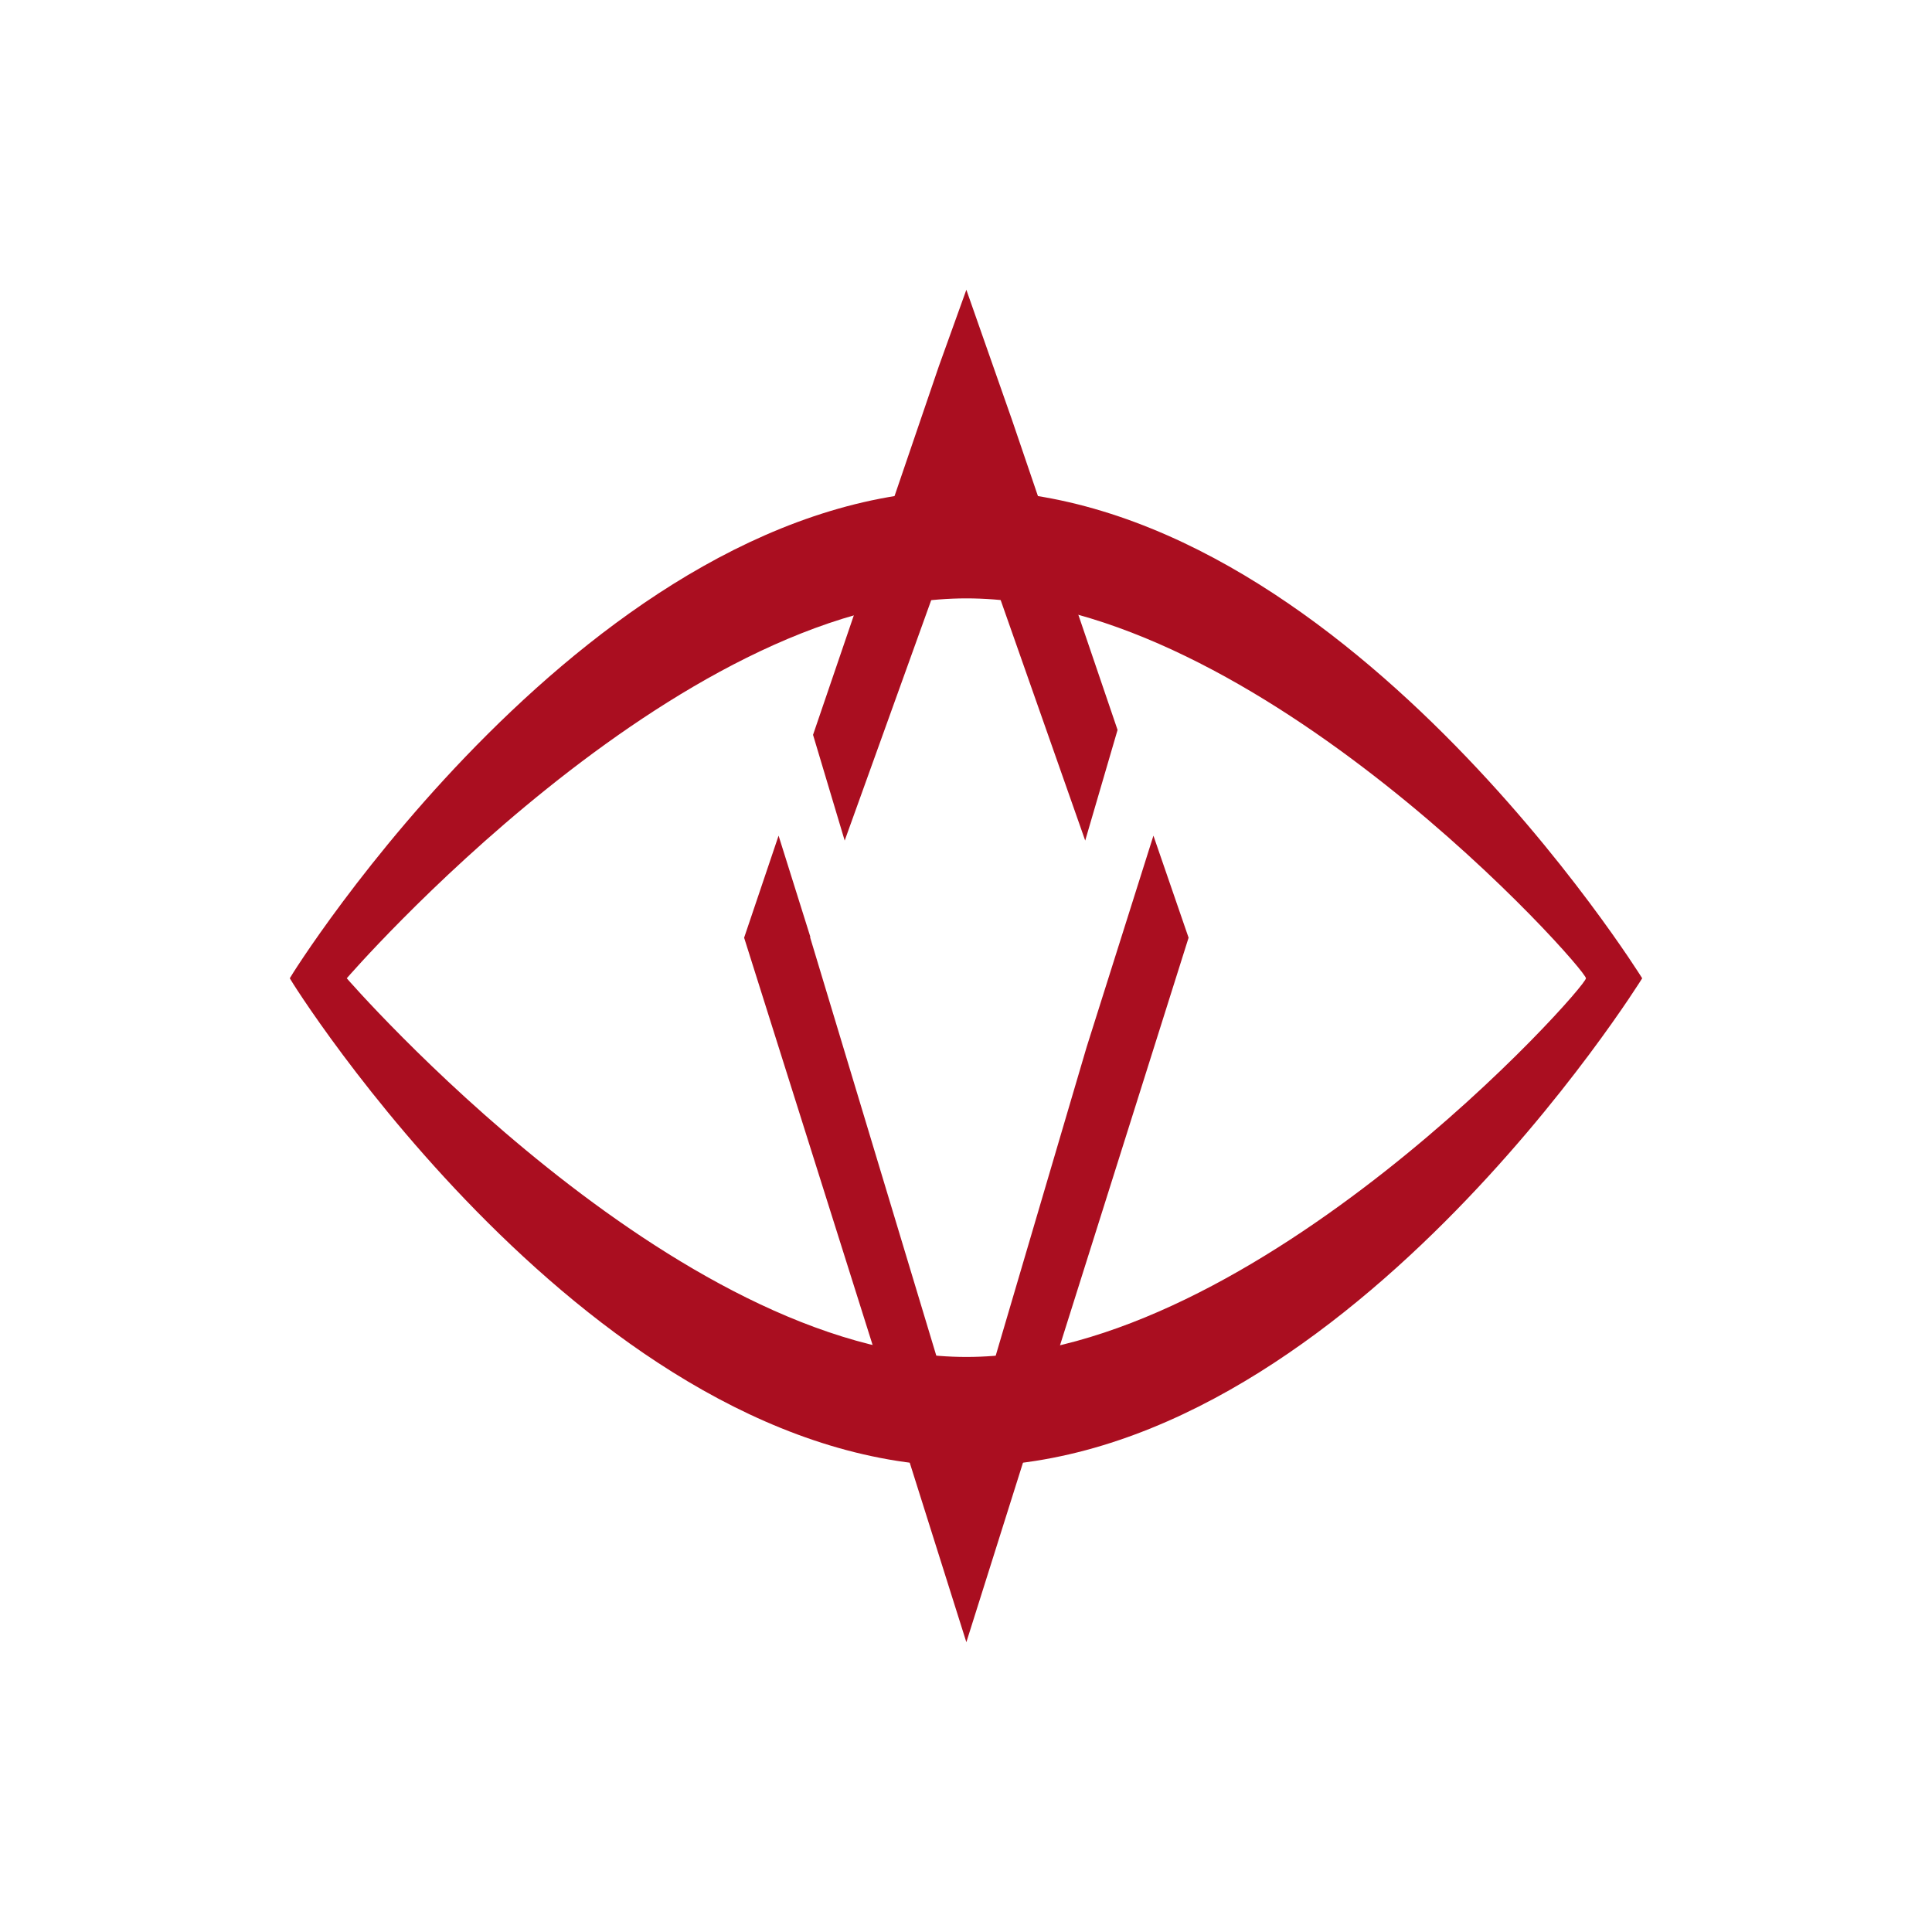 <svg width="250" height="250" viewBox="0 0 250 250" fill="none" xmlns="http://www.w3.org/2000/svg">
<path d="M140.608 135.498L125.046 188.316L104.843 121.339V121.18L100.748 108.134L96.289 121.339L125.046 212.498L153.803 121.339L149.253 108.134L140.608 135.498Z" fill="#AA0E20"/>
<path d="M125.046 37.497L121.497 47.361L105.207 95.088L109.302 108.77L125.046 65.02L140.425 108.77L144.612 94.452L130.961 54.361L125.046 37.497Z" fill="#AA0E20"/>
<path d="M125.045 63.43C76.723 63.43 37.5 126.43 37.5 126.589C37.5 126.748 76.723 189.748 125.045 189.748C173.368 189.748 212.5 126.589 212.5 126.589C212.5 126.589 173.277 63.43 125.045 63.43ZM125.045 175.589C87.37 175.589 44.871 126.589 44.871 126.589C44.871 126.589 87.37 77.43 125.045 77.43C162.721 77.43 205.22 125.317 205.22 126.589C205.22 127.862 162.63 175.589 125.045 175.589Z" fill="#AA0E20"/>
</svg>
